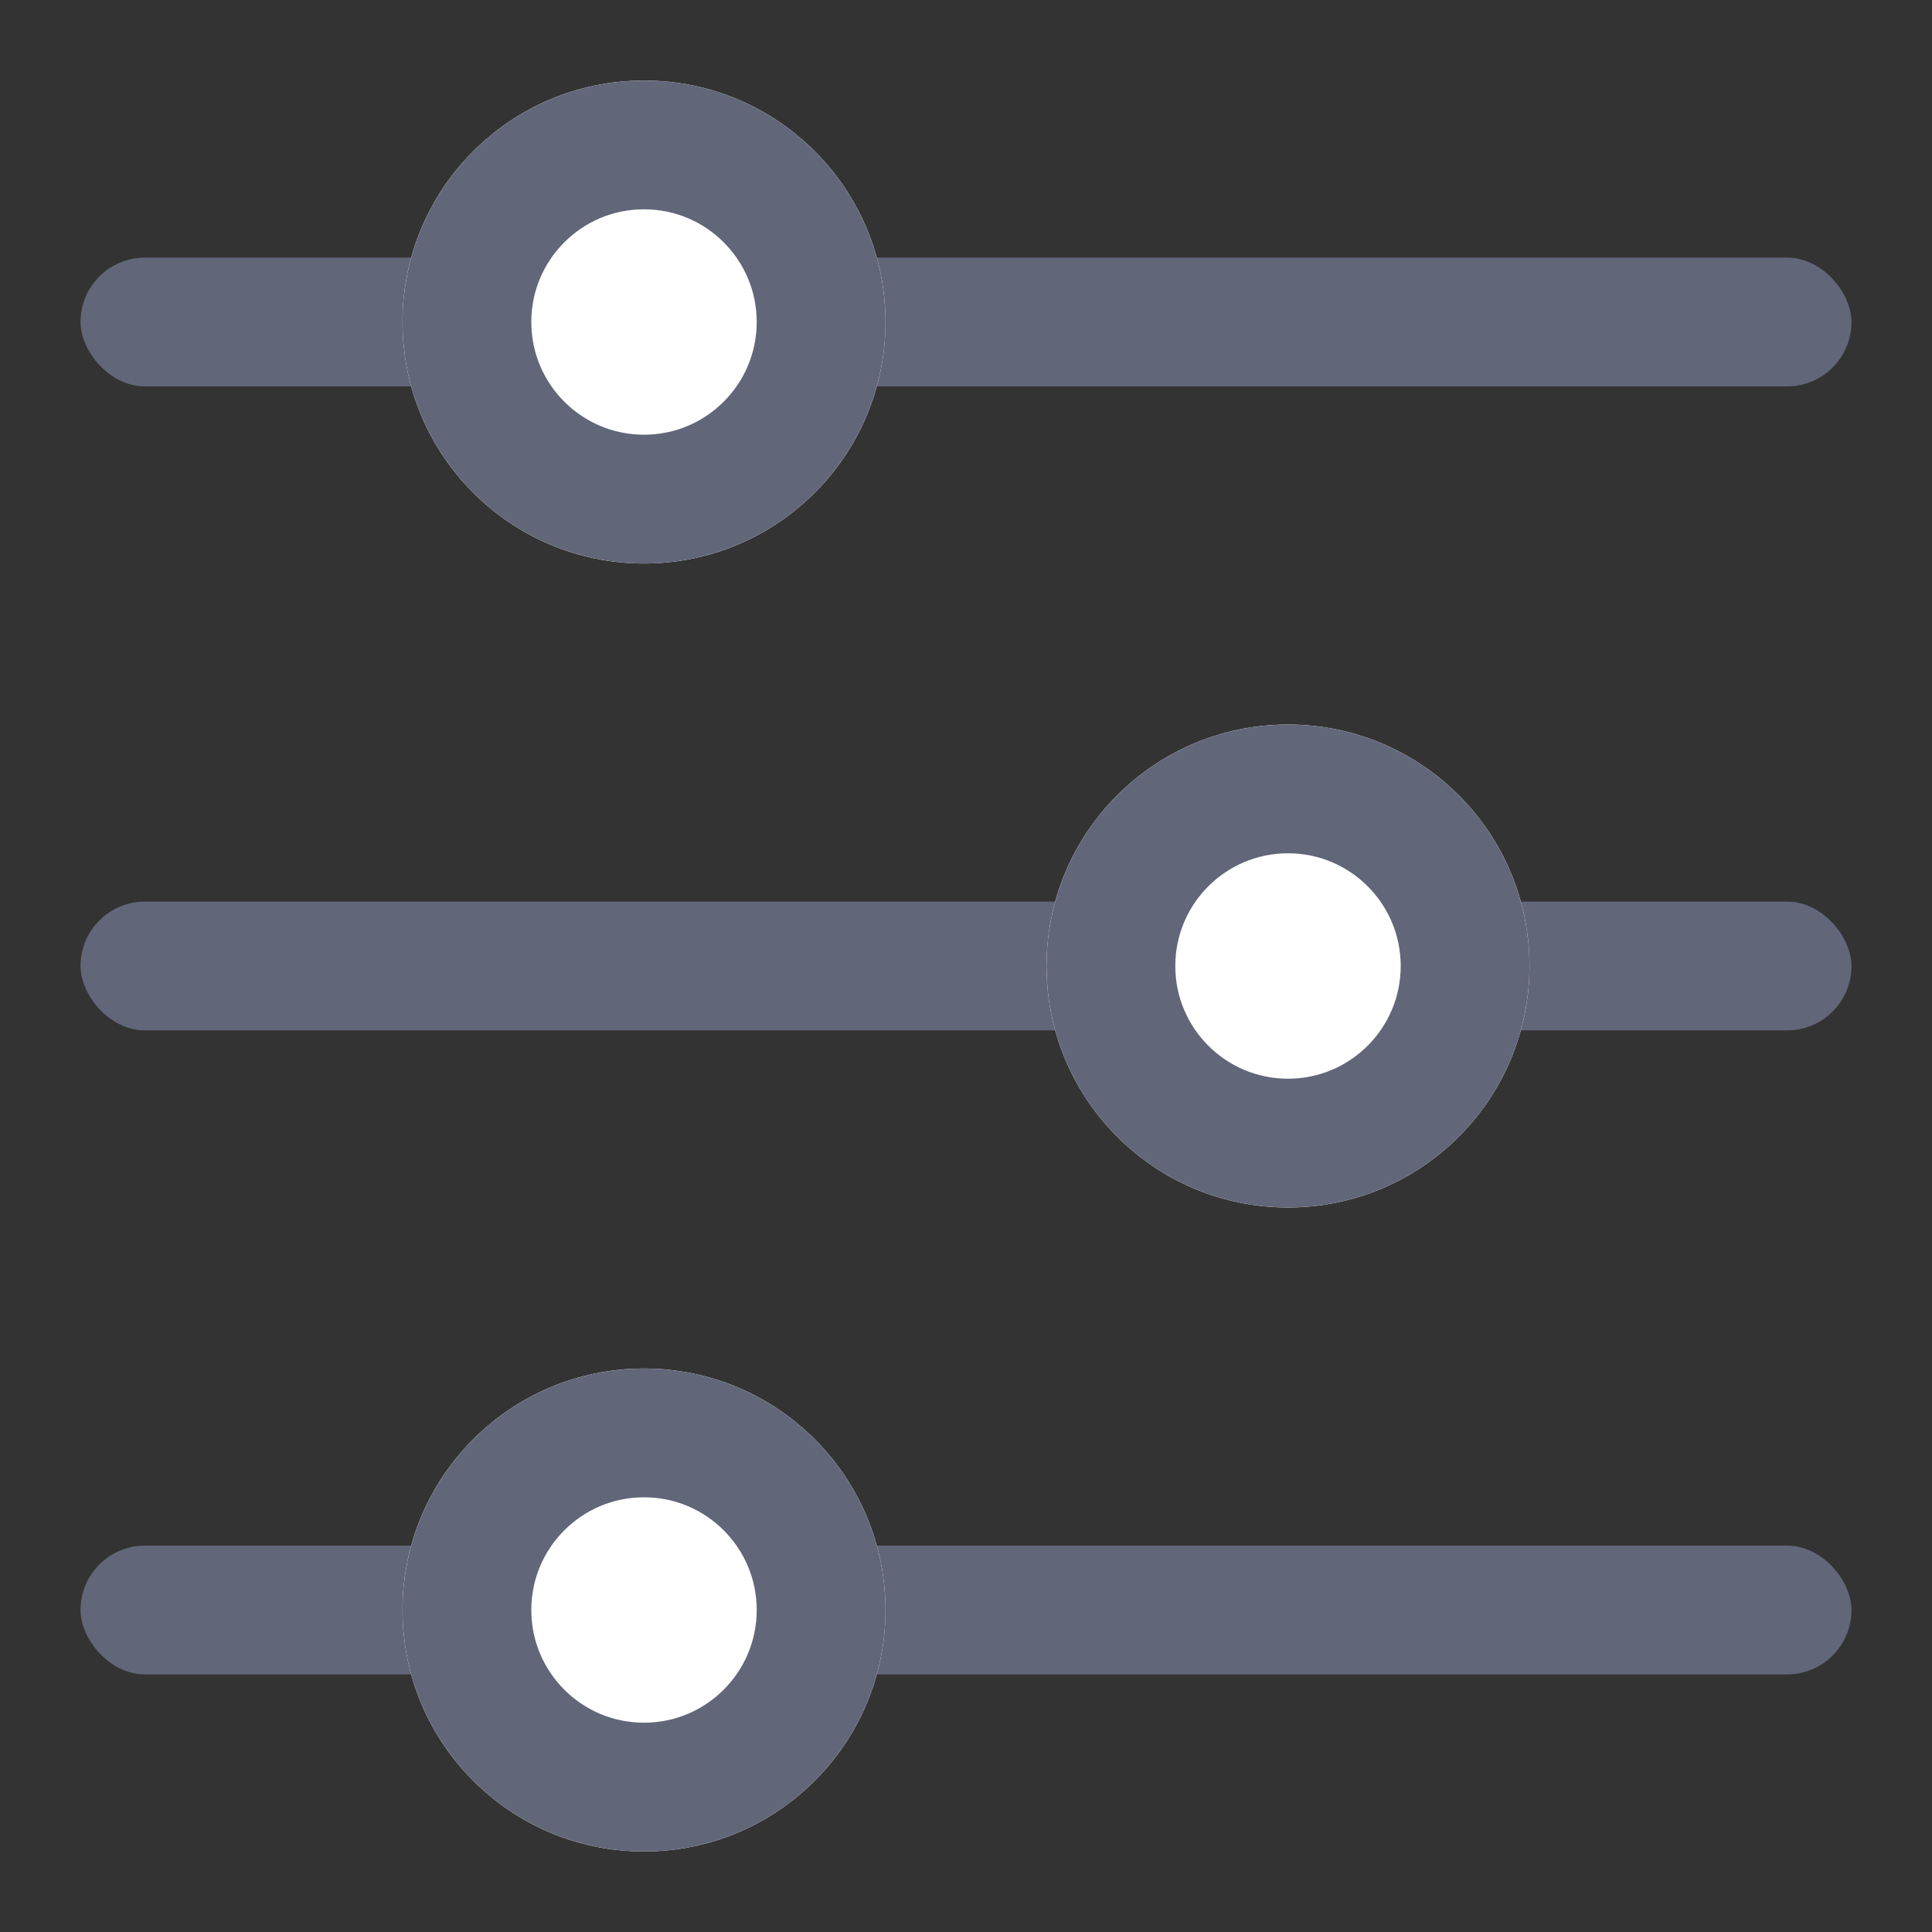 <svg xmlns="http://www.w3.org/2000/svg" width="24" height="24" viewBox="0 0 24 24">
  <rect x="0" y="0" width="24" height="24" fill="#333333" stroke="none"/>
  <g id="组_2546" data-name="组 2546" transform="translate(-724 -931)">
    <rect id="矩形_2268" data-name="矩形 2268" width="24" height="24" transform="translate(724 931)" fill="#cfd2e0" opacity="0"/>
    <g id="组_2543" data-name="组 2543" transform="translate(-300 551.2)">
      <g id="组_2542" data-name="组 2542">
        <rect id="矩形_2279" data-name="矩形 2279" width="22" height="1.6" rx="0.8" transform="translate(1025 383)" fill="#616679"/>
        <rect id="矩形_2280" data-name="矩形 2280" width="22" height="1.6" rx="0.8" transform="translate(1025 391)" fill="#616679"/>
        <rect id="矩形_2281" data-name="矩形 2281" width="22" height="1.6" rx="0.8" transform="translate(1025 399)" fill="#616679"/>
        <g id="椭圆_346" data-name="椭圆 346" transform="translate(1037 388.8)" fill="#fff" stroke="#616679" stroke-width="1.6">
          <circle cx="3" cy="3" r="3" stroke="none"/>
          <circle cx="3" cy="3" r="2.2" fill="none"/>
        </g>
        <g id="椭圆_347" data-name="椭圆 347" transform="translate(1029 380.8)" fill="#fff" stroke="#616679" stroke-width="1.6">
          <circle cx="3" cy="3" r="3" stroke="none"/>
          <circle cx="3" cy="3" r="2.2" fill="none"/>
        </g>
        <g id="椭圆_348" data-name="椭圆 348" transform="translate(1029 396.8)" fill="#fff" stroke="#616679" stroke-width="1.6">
          <circle cx="3" cy="3" r="3" stroke="none"/>
          <circle cx="3" cy="3" r="2.2" fill="none"/>
        </g>
      </g>
    </g>
  </g>
</svg>
